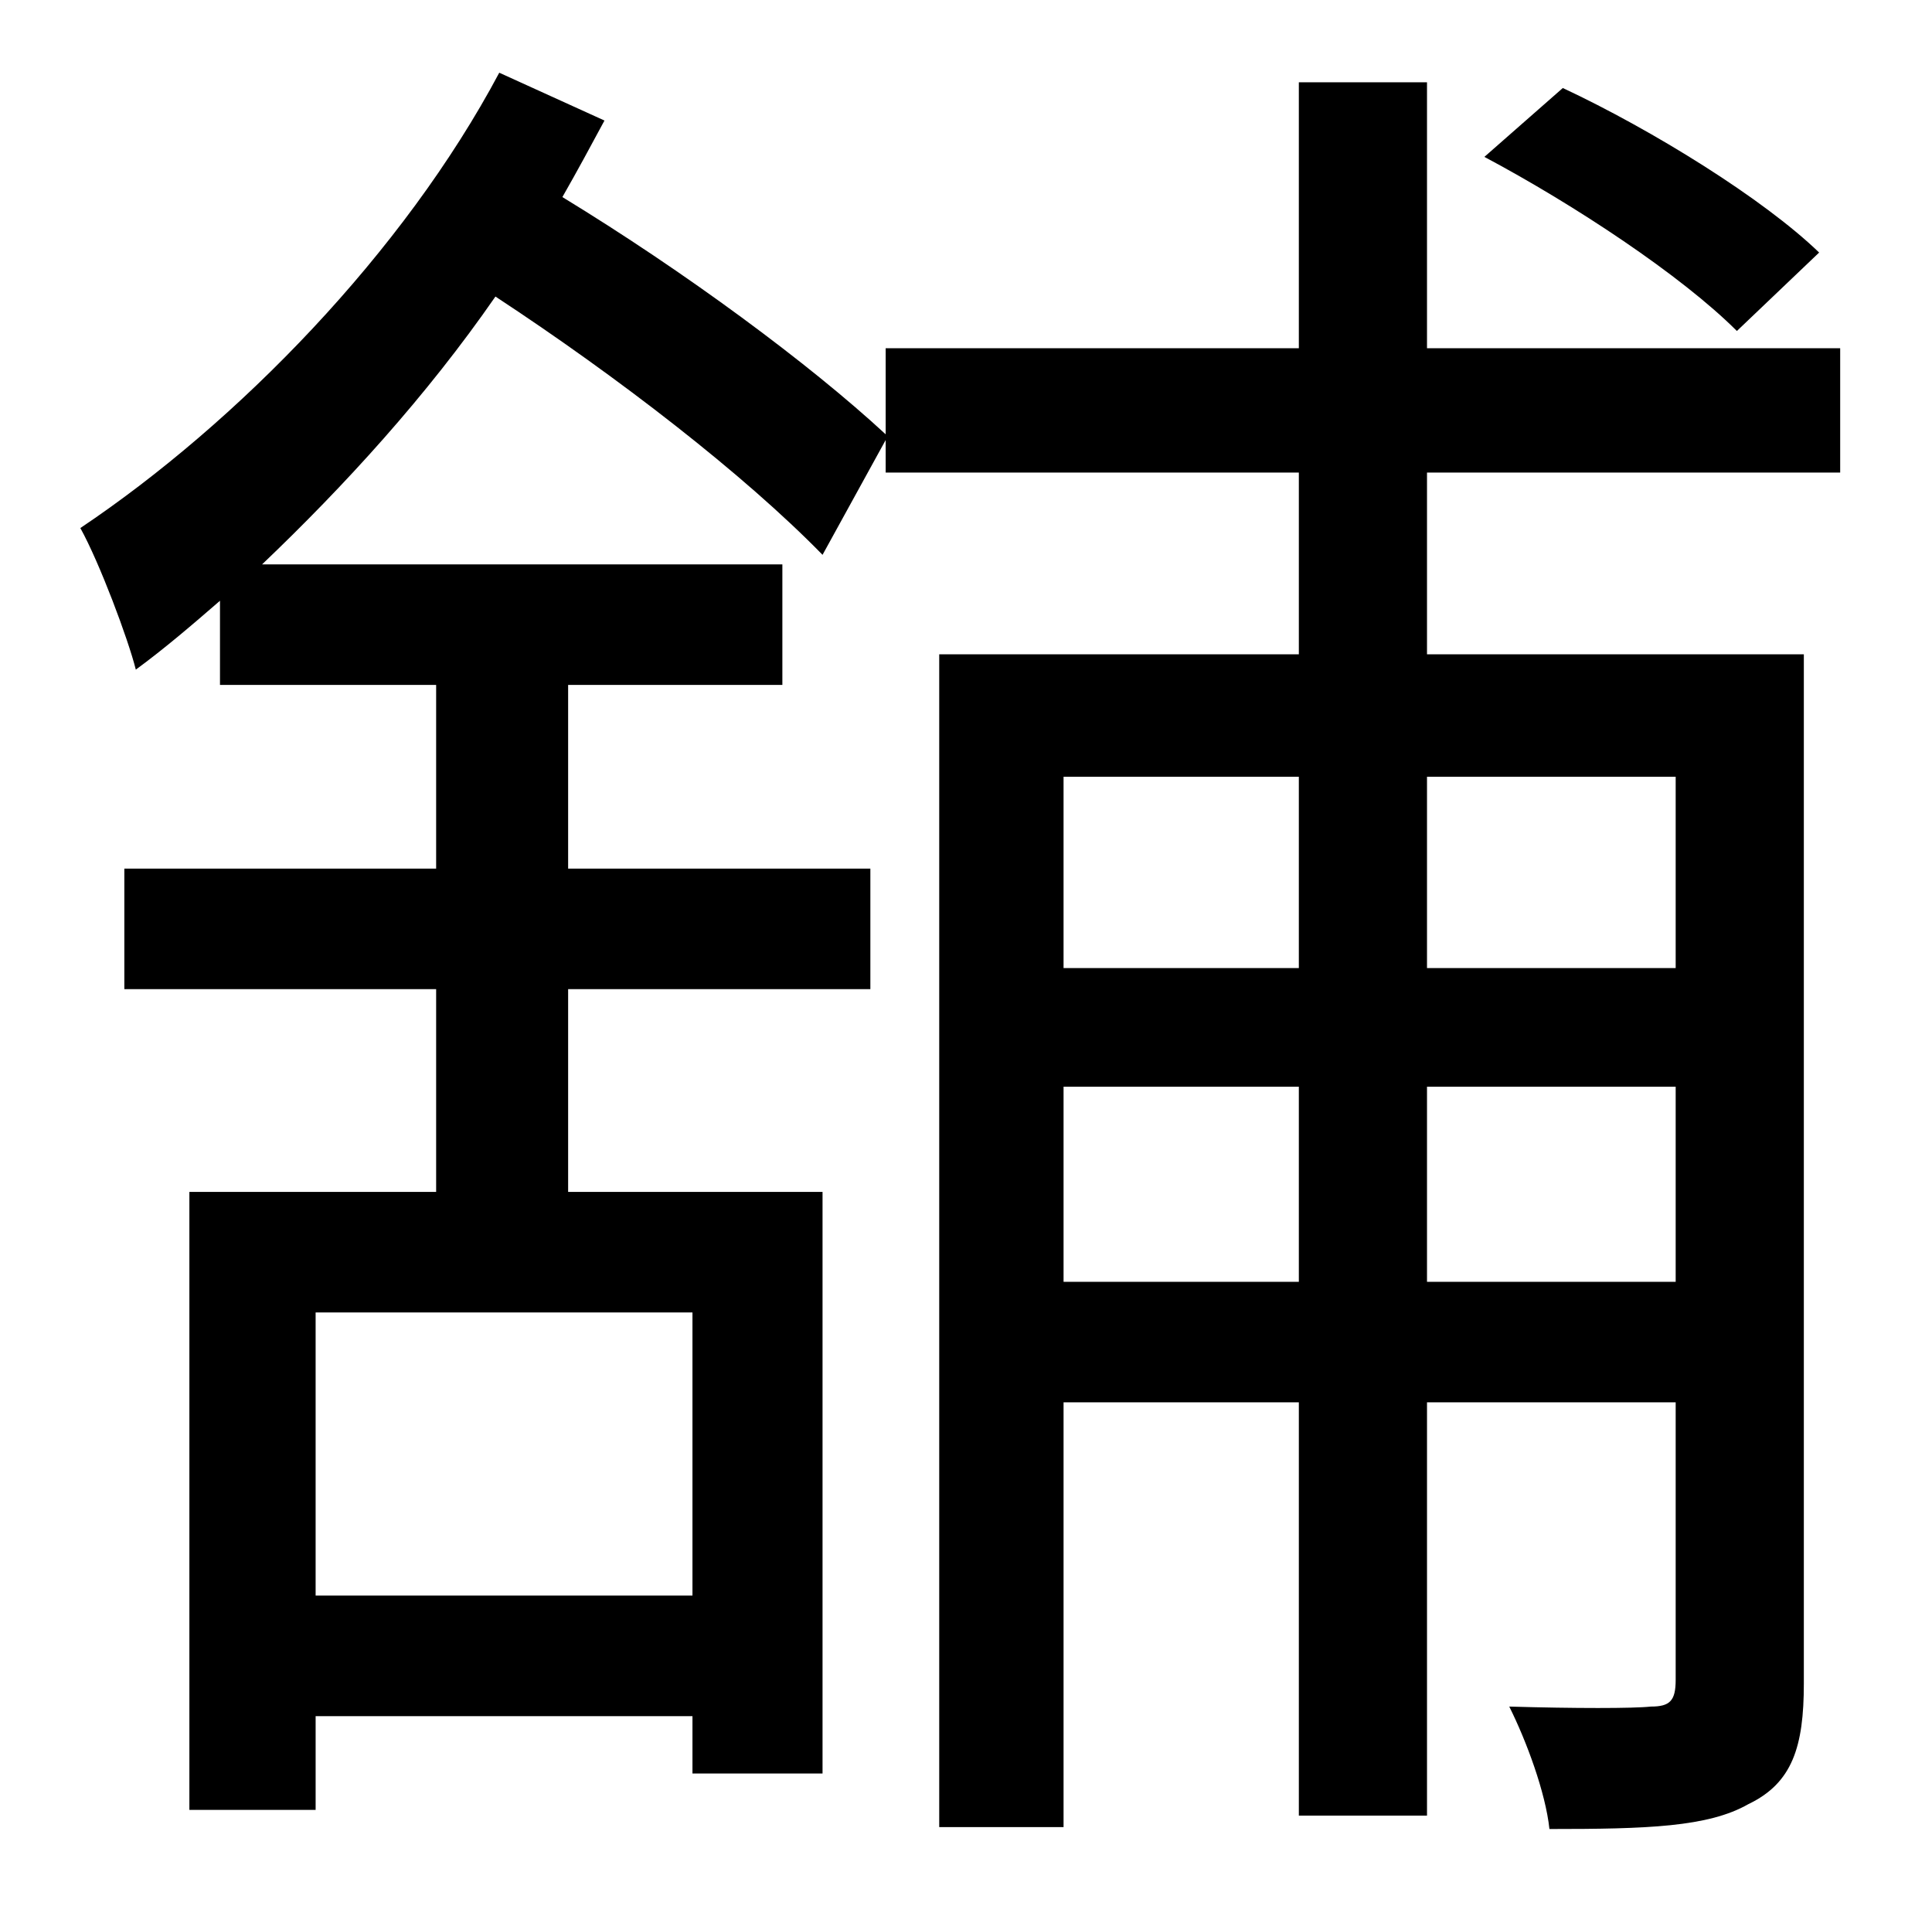 <?xml version="1.0" standalone="no"?>
<!DOCTYPE svg PUBLIC "-//W3C//DTD SVG 1.1//EN" "http://www.w3.org/Graphics/SVG/1.1/DTD/svg11.dtd" >
<svg xmlns="http://www.w3.org/2000/svg" xmlns:xlink="http://www.w3.org/1999/xlink" version="1.1" viewBox="-10 0 1010 1000">
   <path fill="currentColor"
d="M941 132l-43 41c-29 -29 -85 -66 -132 -91l41 -36c47 22 105 58 134 86zM866 406h-130v100h130v-100zM736 670h130v-102h-130v102zM546 670h123v-102h-123v102zM669 406h-123v100h123v-100zM352 834v-148h-197v148h197zM952 247h-216v95h197v538c0 33 -6 52 -29 63
c-21 12 -53 13 -104 13c-2 -19 -12 -46 -21 -64c34 1 65 1 74 0c10 0 13 -3 13 -14v-145h-130v216h-67v-216h-123v222h-65v-613h188v-95h-216v-17l-33 60c-41 -42 -107 -93 -171 -135c-36 52 -79 99 -122 140h272v63h-112v96h158v63h-158v106h133v304h-68v-30h-197v49h-66
v-323h129v-106h-163v-63h163v-96h-113v-44c-15 13 -29 25 -44 36c-4 -16 -19 -56 -29 -74c82 -55 169 -144 219 -238l55 25c-7 13 -14 26 -22 40c64 39 129 87 169 124v-45h216v-139h67v139h216v65z" />
</svg>

